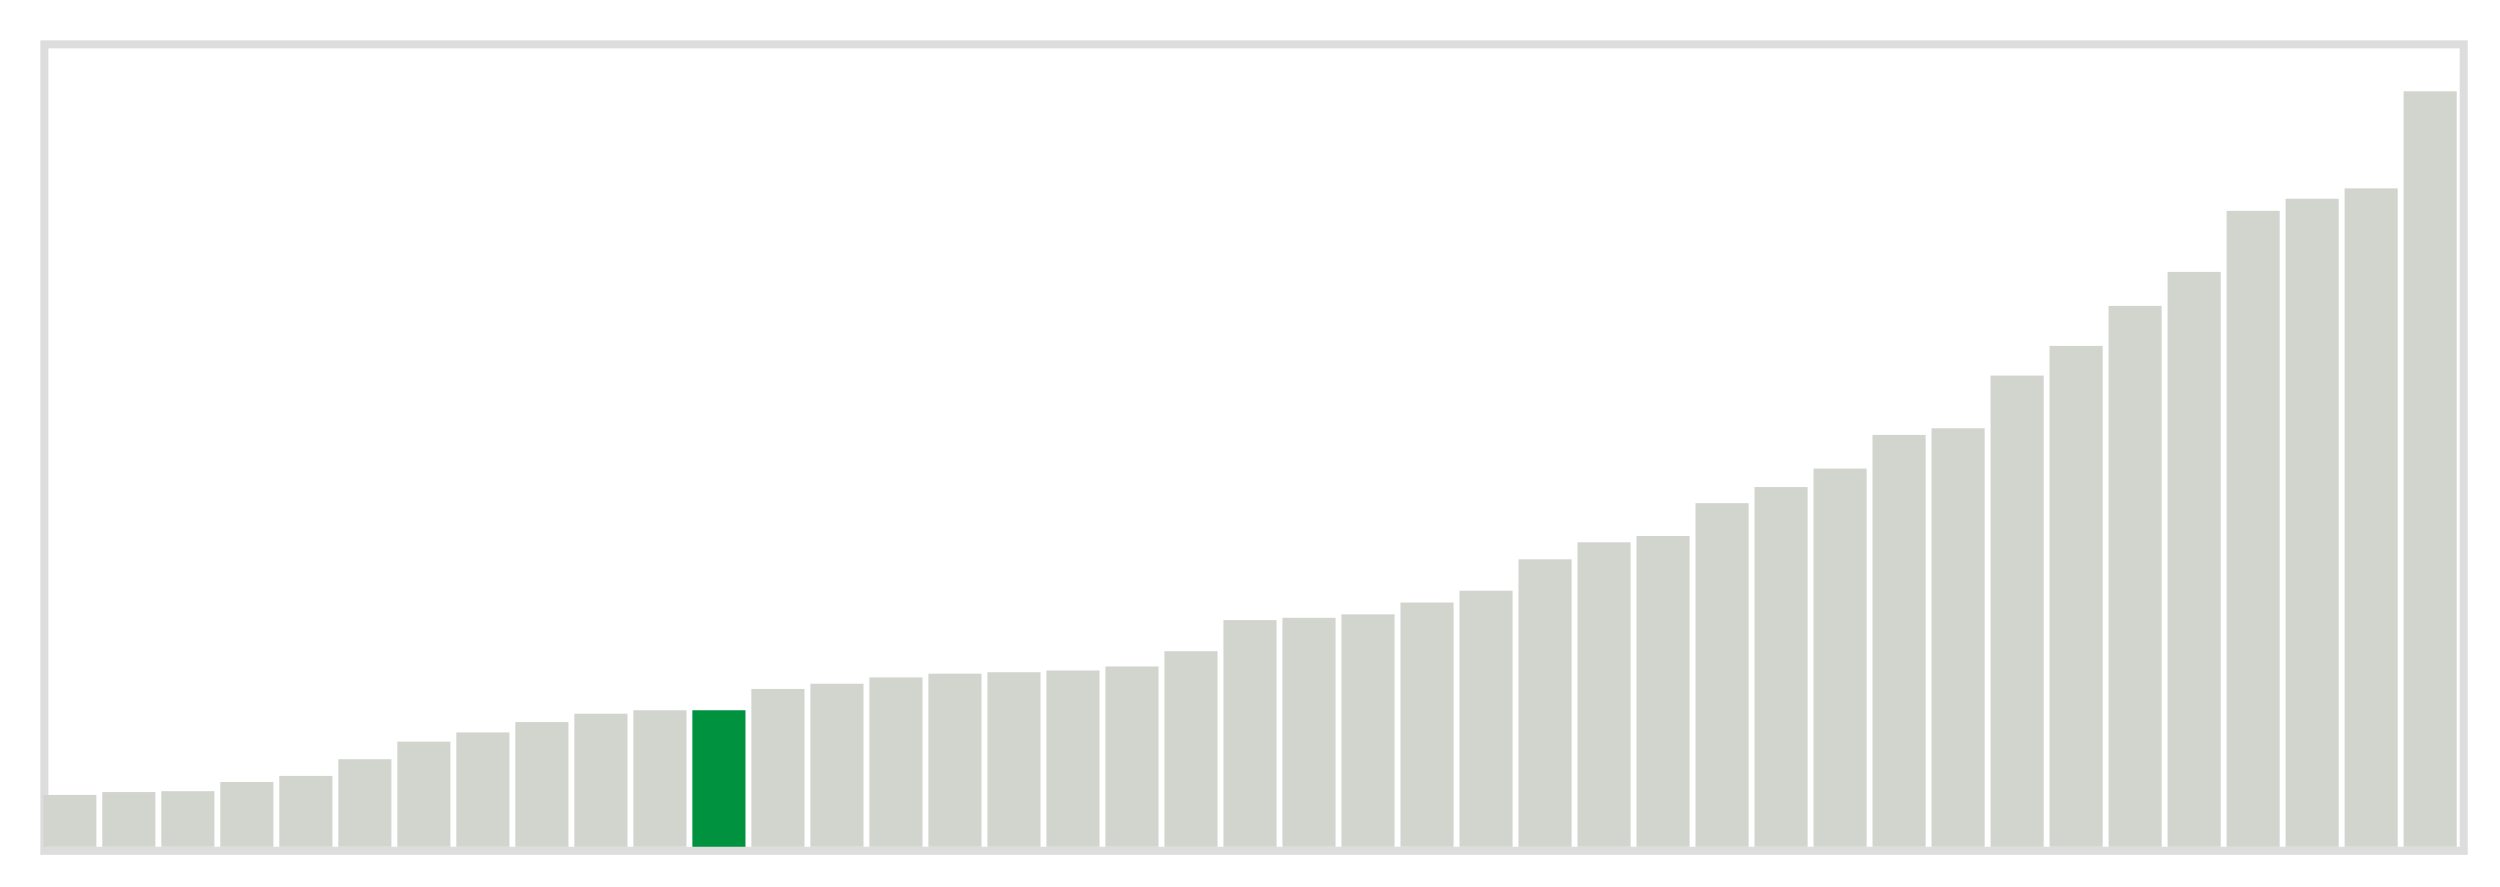 <svg class="marks" width="310" height="110"  version="1.1" xmlns="http://www.w3.org/2000/svg" xmlns:xlink="http://www.w3.org/1999/xlink"><g transform="translate(5,5)"><g class="mark-group role-frame root"><g transform="translate(0,0)"><path class="background" d="M0.5,0.5h300v100h-300Z" style="fill: none; stroke: #ddd;"></path><g><g class="mark-rect role-mark marks"><path d="M0.366,93.571h6.585v6.429h-6.585Z" style="fill: #D2D4CE;"></path><path d="M7.683,93.214h6.585v6.786h-6.585Z" style="fill: #D2D4CE;"></path><path d="M15,93.107h6.585v6.893h-6.585Z" style="fill: #D2D4CE;"></path><path d="M22.317,91.964h6.585v8.036h-6.585Z" style="fill: #D2D4CE;"></path><path d="M29.634,91.214h6.585v8.786h-6.585Z" style="fill: #D2D4CE;"></path><path d="M36.951,89.143h6.585v10.857h-6.585Z" style="fill: #D2D4CE;"></path><path d="M44.268,86.964h6.585v13.036h-6.585Z" style="fill: #D2D4CE;"></path><path d="M51.585,85.821h6.585v14.179h-6.585Z" style="fill: #D2D4CE;"></path><path d="M58.902,84.536h6.585v15.464h-6.585Z" style="fill: #D2D4CE;"></path><path d="M66.22,83.5h6.585v16.5h-6.585Z" style="fill: #D2D4CE;"></path><path d="M73.537,83.071h6.585v16.929h-6.585Z" style="fill: #D2D4CE;"></path><path d="M80.854,83.071h6.585v16.929h-6.585Z" style="fill: #00923E;"></path><path d="M88.171,80.429h6.585v19.571h-6.585Z" style="fill: #D2D4CE;"></path><path d="M95.488,79.786h6.585v20.214h-6.585Z" style="fill: #D2D4CE;"></path><path d="M102.805,79h6.585v21h-6.585Z" style="fill: #D2D4CE;"></path><path d="M110.122,78.536h6.585v21.464h-6.585Z" style="fill: #D2D4CE;"></path><path d="M117.439,78.357h6.585v21.643h-6.585Z" style="fill: #D2D4CE;"></path><path d="M124.756,78.143h6.585v21.857h-6.585Z" style="fill: #D2D4CE;"></path><path d="M132.073,77.643h6.585v22.357h-6.585Z" style="fill: #D2D4CE;"></path><path d="M139.39,75.75h6.585v24.25h-6.585Z" style="fill: #D2D4CE;"></path><path d="M146.707,71.893h6.585v28.107h-6.585Z" style="fill: #D2D4CE;"></path><path d="M154.024,71.607h6.585v28.393h-6.585Z" style="fill: #D2D4CE;"></path><path d="M161.341,71.179h6.585v28.821h-6.585Z" style="fill: #D2D4CE;"></path><path d="M168.659,69.714h6.585v30.286h-6.585Z" style="fill: #D2D4CE;"></path><path d="M175.976,68.25h6.585v31.75h-6.585Z" style="fill: #D2D4CE;"></path><path d="M183.293,64.357h6.585v35.643h-6.585Z" style="fill: #D2D4CE;"></path><path d="M190.61,62.25h6.585v37.75h-6.585Z" style="fill: #D2D4CE;"></path><path d="M197.927,61.464h6.585v38.536h-6.585Z" style="fill: #D2D4CE;"></path><path d="M205.244,57.393h6.585v42.607h-6.585Z" style="fill: #D2D4CE;"></path><path d="M212.561,55.393h6.585v44.607h-6.585Z" style="fill: #D2D4CE;"></path><path d="M219.878,53.107h6.585v46.893h-6.585Z" style="fill: #D2D4CE;"></path><path d="M227.195,48.929h6.585v51.071h-6.585Z" style="fill: #D2D4CE;"></path><path d="M234.512,48.107h6.585v51.893h-6.585Z" style="fill: #D2D4CE;"></path><path d="M241.829,41.571h6.585v58.429h-6.585Z" style="fill: #D2D4CE;"></path><path d="M249.146,37.893h6.585v62.107h-6.585Z" style="fill: #D2D4CE;"></path><path d="M256.463,32.929h6.585v67.071h-6.585Z" style="fill: #D2D4CE;"></path><path d="M263.78,28.714h6.585v71.286h-6.585Z" style="fill: #D2D4CE;"></path><path d="M271.098,21.143h6.585v78.857h-6.585Z" style="fill: #D2D4CE;"></path><path d="M278.415,19.643h6.585v80.357h-6.585Z" style="fill: #D2D4CE;"></path><path d="M285.732,18.357h6.585v81.643h-6.585Z" style="fill: #D2D4CE;"></path><path d="M293.049,6.321h6.585v93.679h-6.585Z" style="fill: #D2D4CE;"></path></g></g><path class="foreground" d="" style="display: none; fill: none;"></path></g></g></g></svg>